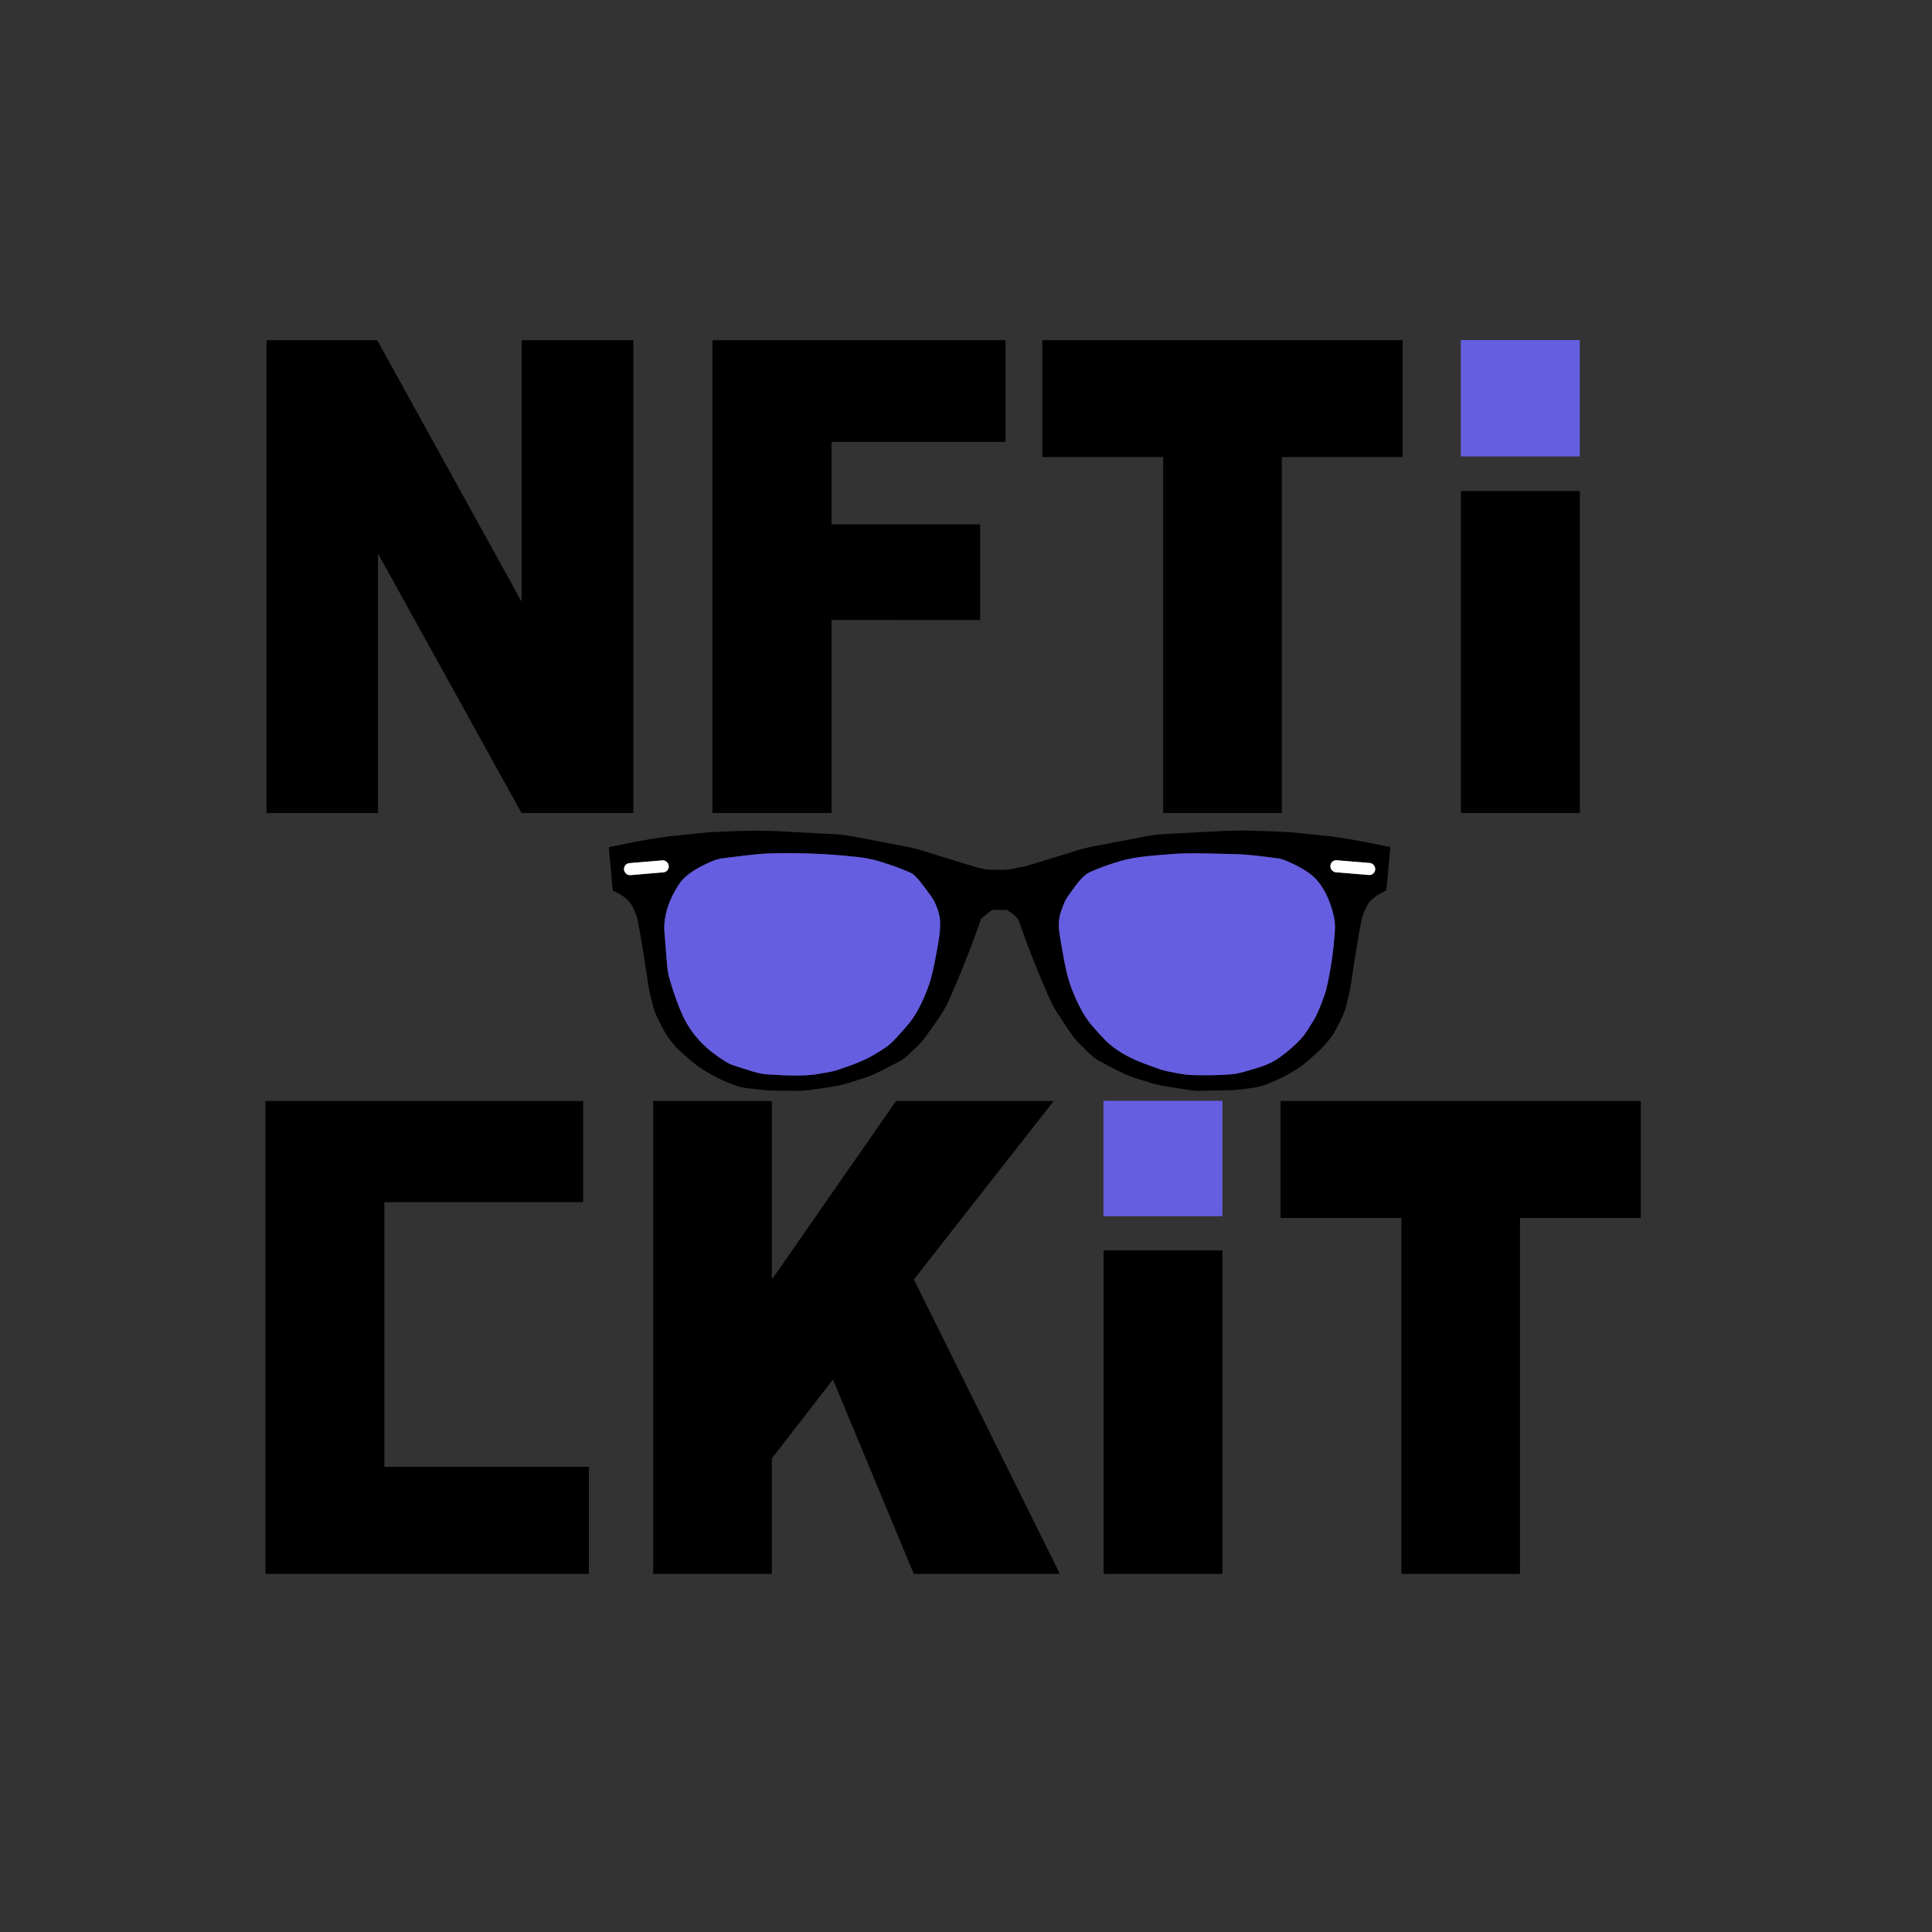 <?xml version="1.0" encoding="UTF-8" standalone="no"?>
<!DOCTYPE svg PUBLIC "-//W3C//DTD SVG 1.1//EN" "http://www.w3.org/Graphics/SVG/1.1/DTD/svg11.dtd">
<svg xmlns="http://www.w3.org/2000/svg" version="1.1" viewBox="0.00 0.00 1448.00 1448.00">
<rect x="0.00" y="0.00" width="1448.00" height="1448.00" fill="#333333" stroke="none"/>
<g stroke-width="2.00" fill="none" stroke-linecap="butt">
<path stroke="#332f70" vector-effect="non-scaling-stroke" d="
  M 616.18 804.40
  C 619.49 803.74 623.27 803.30 625.99 802.44
  C 634.45 799.77 645.39 795.97 653.64 791.31
  Q 658.71 788.44 663.54 785.19
  C 669.33 781.29 673.89 775.36 678.62 770.15
  C 686.73 761.24 691.99 750.02 695.99 738.78
  Q 698.60 731.45 700.85 719.42
  C 703.02 707.79 704.97 699.10 704.54 690.14
  C 704.27 684.67 701.17 676.19 697.86 671.77
  C 694.39 667.13 690.91 661.88 686.94 657.69
  Q 684.36 654.98 683.05 654.39
  Q 671.17 649.12 658.71 645.48
  Q 650.93 643.20 641.55 642.19
  Q 610.30 638.82 578.88 639.57
  Q 570.59 639.77 560.69 640.96
  Q 551.64 642.04 542.58 643.15
  Q 537.89 643.73 534.18 645.28
  C 525.21 649.05 514.19 654.64 508.74 662.96
  C 502.11 673.09 497.04 685.97 497.97 698.22
  Q 498.94 710.93 500.02 723.64
  Q 500.48 729.17 501.97 734.19
  Q 506.80 750.48 511.42 760.60
  Q 520.15 779.70 538.80 792.32
  C 543.40 795.43 546.02 797.33 550.36 798.67
  C 558.37 801.13 567.41 804.80 575.77 805.27
  C 589.11 806.01 603.00 807.05 616.18 804.40"
/>
<path stroke="#332f70" vector-effect="non-scaling-stroke" d="
  M 983.33 656.12
  C 977.71 651.43 970.79 648.15 964.11 645.18
  Q 960.82 643.71 957.16 643.24
  C 946.27 641.86 935.61 640.34 924.56 640.13
  C 908.65 639.83 892.36 638.94 876.61 640.24
  C 864.42 641.24 851.81 641.96 840.38 645.18
  Q 828.70 648.48 817.55 653.33
  C 810.39 656.45 805.56 664.79 800.36 671.85
  C 797.82 675.30 796.76 679.01 795.31 682.96
  C 793.56 687.73 793.27 693.28 793.85 697.75
  Q 794.81 705.01 797.57 719.73
  Q 799.81 731.65 802.49 739.08
  Q 806.27 749.57 811.79 759.28
  C 815.91 766.54 821.84 772.59 827.63 778.80
  C 835.34 787.07 847.13 793.30 857.68 797.15
  C 863.67 799.33 869.79 801.92 876.06 803.14
  C 882.08 804.31 887.90 805.56 893.93 805.75
  Q 907.99 806.19 922.04 805.22
  Q 927.15 804.86 932.30 803.32
  C 941.59 800.55 950.48 798.65 958.75 792.74
  Q 968.27 785.93 975.11 778.50
  C 978.35 774.98 980.84 770.61 983.48 766.43
  Q 986.52 761.61 988.55 756.65
  Q 993.15 745.45 994.32 740.25
  Q 999.01 719.40 1000.42 698.09
  Q 1000.81 692.23 999.80 687.46
  C 997.44 676.31 992.25 663.57 983.33 656.12"
/>
<path stroke="#808080" vector-effect="non-scaling-stroke" d="
  M 501.19 648.825
  A 4.37 4.37 0.0 0 0 496.47 644.836
  L 471.697 646.916
  A 4.37 4.37 0.0 0 0 467.708 651.636
  L 467.73 651.895
  A 4.37 4.37 0.0 0 0 472.45 655.884
  L 497.223 653.804
  A 4.37 4.37 0.0 0 0 501.212 649.084
  L 501.19 648.825"
/>
<path stroke="#808080" vector-effect="non-scaling-stroke" d="
  M 1030.685 651.51
  A 4.36 4.36 0.0 0 0 1026.697 646.807
  L 1001.841 644.763
  A 4.36 4.36 0.0 0 0 997.138 648.751
  L 997.115 649.03
  A 4.36 4.36 0.0 0 0 1001.103 653.733
  L 1025.959 655.777
  A 4.36 4.36 0.0 0 0 1030.662 651.789
  L 1030.685 651.51"
/>
</g>
<rect fill="#665ee0" x="1094.88" y="254.87" width="89.14" height="87.26" rx="0.27"/>
<path fill="#000000" d="
  M 390.94 450.27
  L 390.94 255.52
  Q 390.94 254.98 391.48 254.98
  L 474.21 254.97
  Q 474.71 254.97 474.71 255.46
  L 474.71 608.95
  Q 474.71 609.34 474.31 609.34
  L 391.45 609.34
  Q 390.88 609.34 390.61 608.84
  L 283.71 415.62
  A 0.22 0.22 0.0 0 0 283.29 415.73
  L 283.29 608.77
  Q 283.29 609.34 282.72 609.34
  L 200.29 609.34
  Q 199.74 609.34 199.74 608.79
  L 199.74 255.49
  Q 199.74 254.97 200.26 254.97
  L 282.20 254.98
  A 0.89 0.88 -14.1 0 1 282.98 255.44
  L 390.60 450.36
  A 0.18 0.18 0.0 0 0 390.94 450.27
  Z"
/>
<path fill="#000000" d="
  M 623.65 393.02
  L 734.21 393.02
  A 0.41 0.41 0.0 0 1 734.62 393.43
  L 734.62 464.26
  A 0.41 0.41 0.0 0 1 734.21 464.67
  L 623.65 464.64
  A 0.41 0.41 0.0 0 0 623.24 465.05
  L 623.24 608.93
  A 0.41 0.41 0.0 0 1 622.83 609.34
  L 534.36 609.34
  A 0.41 0.41 0.0 0 1 533.95 608.93
  L 533.95 255.39
  A 0.41 0.41 0.0 0 1 534.36 254.98
  L 753.22 254.97
  A 0.41 0.41 0.0 0 1 753.63 255.38
  L 753.64 330.78
  A 0.41 0.41 0.0 0 1 753.23 331.19
  L 623.65 331.18
  A 0.41 0.41 0.0 0 0 623.24 331.59
  L 623.24 392.61
  A 0.41 0.41 0.0 0 0 623.65 393.02
  Z"
/>
<path fill="#000000" d="
  M 960.70 342.84
  L 960.70 609.03
  A 0.31 0.31 0.0 0 1 960.39 609.34
  L 872.08 609.34
  A 0.31 0.31 0.0 0 1 871.77 609.03
  L 871.77 342.83
  A 0.31 0.31 0.0 0 0 871.46 342.52
  L 781.53 342.52
  A 0.31 0.31 0.0 0 1 781.22 342.21
  L 781.23 255.29
  A 0.31 0.31 0.0 0 1 781.54 254.98
  L 1050.95 254.98
  A 0.31 0.31 0.0 0 1 1051.26 255.29
  L 1051.26 342.21
  A 0.31 0.31 0.0 0 1 1050.95 342.52
  L 961.01 342.53
  A 0.31 0.31 0.0 0 0 960.70 342.84
  Z"
/>
<rect fill="#000000" x="1094.94" y="367.98" width="89.10" height="241.36" rx="0.46"/>
<path fill="#000000" d="
  M 891.85 817.02
  Q 883.00 815.62 874.14 814.23
  Q 867.48 813.18 861.11 811.17
  Q 855.98 809.55 850.86 807.93
  C 841.80 805.07 833.23 800.02 824.80 795.70
  C 819.25 792.87 814.71 787.69 810.23 783.43
  C 803.48 777.02 798.30 767.82 793.05 760.13
  Q 789.64 755.15 787.27 749.85
  Q 774.28 720.79 763.80 690.72
  C 762.56 687.15 758.25 684.45 755.30 682.34
  Q 754.85 682.01 754.29 682.01
  L 744.20 681.93
  Q 743.58 681.93 743.10 682.31
  L 735.79 688.10
  A 1.91 1.84 81.1 0 0 735.18 688.97
  Q 724.43 720.08 710.99 750.10
  C 706.78 759.50 699.96 768.04 694.11 776.52
  Q 691.30 780.58 687.76 783.91
  C 683.21 788.18 678.75 793.24 673.10 796.06
  C 664.55 800.34 656.17 805.30 647.02 808.17
  Q 641.76 809.82 636.51 811.50
  C 627.23 814.46 617.28 815.37 607.69 816.82
  Q 601.75 817.72 595.75 817.59
  C 586.01 817.40 576.21 817.57 566.50 816.32
  C 561.50 815.68 556.70 815.43 551.99 813.80
  Q 537.98 808.95 525.59 800.81
  C 519.76 796.98 514.23 791.68 508.63 786.87
  Q 506.60 785.13 501.25 778.02
  C 497.64 773.22 495.25 767.83 492.57 762.44
  Q 490.53 758.34 489.39 753.75
  C 488.13 748.73 486.71 743.79 485.95 738.68
  Q 480.62 702.80 477.74 688.75
  Q 477.18 686.03 474.82 680.97
  Q 472.88 676.82 470.13 674.29
  Q 465.60 670.13 459.82 667.80
  Q 459.28 667.58 459.22 667.00
  L 456.32 635.32
  A 0.45 0.44 81.4 0 1 456.67 634.84
  C 472.70 631.69 488.58 628.20 504.95 626.51
  C 516.11 625.36 527.43 623.89 538.39 623.43
  C 553.53 622.80 568.37 622.16 583.73 623.00
  Q 604.28 624.11 624.82 625.18
  Q 632.28 625.57 639.55 626.95
  Q 658.68 630.58 677.80 634.26
  Q 686.12 635.87 694.47 638.50
  Q 713.82 644.58 733.26 650.38
  Q 737.66 651.70 741.79 651.80
  C 748.12 651.96 756.72 652.37 762.71 650.29
  C 764.11 649.80 765.70 650.09 767.03 649.69
  Q 786.10 643.98 805.09 638.04
  Q 813.06 635.55 821.17 634.02
  Q 839.75 630.54 858.30 626.94
  Q 865.54 625.53 872.81 625.14
  Q 895.16 623.91 917.51 622.78
  Q 927.30 622.28 937.00 622.58
  C 949.85 622.97 962.61 623.18 975.43 624.52
  Q 984.87 625.51 994.32 626.51
  C 1010.27 628.21 1025.93 631.67 1041.62 634.74
  A 0.50 0.49 8.4 0 1 1042.02 635.27
  L 1039.10 667.00
  A 0.81 0.79 82.1 0 1 1038.61 667.66
  Q 1032.97 669.96 1028.53 673.91
  Q 1025.50 676.61 1023.49 680.92
  Q 1021.14 685.98 1020.39 689.76
  Q 1017.42 704.69 1012.78 735.99
  C 1011.86 742.25 1010.38 748.06 1008.88 754.15
  C 1007.15 761.19 1002.94 768.15 999.58 774.57
  Q 998.39 776.84 992.94 783.09
  C 989.01 787.59 984.34 791.41 979.70 795.44
  Q 976.55 798.18 973.89 799.96
  Q 961.73 808.15 947.96 813.13
  Q 943.30 814.82 937.30 815.55
  C 931.93 816.20 926.62 816.99 921.21 817.11
  Q 909.10 817.36 897.00 817.59
  Q 895.62 817.62 891.85 817.02
  Z
  M 616.18 804.40
  C 619.49 803.74 623.27 803.30 625.99 802.44
  C 634.45 799.77 645.39 795.97 653.64 791.31
  Q 658.71 788.44 663.54 785.19
  C 669.33 781.29 673.89 775.36 678.62 770.15
  C 686.73 761.24 691.99 750.02 695.99 738.78
  Q 698.60 731.45 700.85 719.42
  C 703.02 707.79 704.97 699.10 704.54 690.14
  C 704.27 684.67 701.17 676.19 697.86 671.77
  C 694.39 667.13 690.91 661.88 686.94 657.69
  Q 684.36 654.98 683.05 654.39
  Q 671.17 649.12 658.71 645.48
  Q 650.93 643.20 641.55 642.19
  Q 610.30 638.82 578.88 639.57
  Q 570.59 639.77 560.69 640.96
  Q 551.64 642.04 542.58 643.15
  Q 537.89 643.73 534.18 645.28
  C 525.21 649.05 514.19 654.64 508.74 662.96
  C 502.11 673.09 497.04 685.97 497.97 698.22
  Q 498.94 710.93 500.02 723.64
  Q 500.48 729.17 501.97 734.19
  Q 506.80 750.48 511.42 760.60
  Q 520.15 779.70 538.80 792.32
  C 543.40 795.43 546.02 797.33 550.36 798.67
  C 558.37 801.13 567.41 804.80 575.77 805.27
  C 589.11 806.01 603.00 807.05 616.18 804.40
  Z
  M 983.33 656.12
  C 977.71 651.43 970.79 648.15 964.11 645.18
  Q 960.82 643.71 957.16 643.24
  C 946.27 641.86 935.61 640.34 924.56 640.13
  C 908.65 639.83 892.36 638.94 876.61 640.24
  C 864.42 641.24 851.81 641.96 840.38 645.18
  Q 828.70 648.48 817.55 653.33
  C 810.39 656.45 805.56 664.79 800.36 671.85
  C 797.82 675.30 796.76 679.01 795.31 682.96
  C 793.56 687.73 793.27 693.28 793.85 697.75
  Q 794.81 705.01 797.57 719.73
  Q 799.81 731.65 802.49 739.08
  Q 806.27 749.57 811.79 759.28
  C 815.91 766.54 821.84 772.59 827.63 778.80
  C 835.34 787.07 847.13 793.30 857.68 797.15
  C 863.67 799.33 869.79 801.92 876.06 803.14
  C 882.08 804.31 887.90 805.56 893.93 805.75
  Q 907.99 806.19 922.04 805.22
  Q 927.15 804.86 932.30 803.32
  C 941.59 800.55 950.48 798.65 958.75 792.74
  Q 968.27 785.93 975.11 778.50
  C 978.35 774.98 980.84 770.61 983.48 766.43
  Q 986.52 761.61 988.55 756.65
  Q 993.15 745.45 994.32 740.25
  Q 999.01 719.40 1000.42 698.09
  Q 1000.81 692.23 999.80 687.46
  C 997.44 676.31 992.25 663.57 983.33 656.12
  Z
  M 501.19 648.825
  A 4.37 4.37 0.0 0 0 496.47 644.836
  L 471.697 646.916
  A 4.37 4.37 0.0 0 0 467.708 651.636
  L 467.73 651.895
  A 4.37 4.37 0.0 0 0 472.45 655.884
  L 497.223 653.804
  A 4.37 4.37 0.0 0 0 501.212 649.084
  L 501.19 648.825
  Z
  M 1030.685 651.51
  A 4.36 4.36 0.0 0 0 1026.697 646.807
  L 1001.841 644.763
  A 4.36 4.36 0.0 0 0 997.138 648.751
  L 997.115 649.03
  A 4.36 4.36 0.0 0 0 1001.103 653.733
  L 1025.959 655.777
  A 4.36 4.36 0.0 0 0 1030.662 651.789
  L 1030.685 651.51
  Z"
/>
<path fill="#665ee0" d="
  M 616.18 804.40
  C 603.00 807.05 589.11 806.01 575.77 805.27
  C 567.41 804.80 558.37 801.13 550.36 798.67
  C 546.02 797.33 543.40 795.43 538.80 792.32
  Q 520.15 779.70 511.42 760.60
  Q 506.80 750.48 501.97 734.19
  Q 500.48 729.17 500.02 723.64
  Q 498.94 710.93 497.97 698.22
  C 497.04 685.97 502.11 673.09 508.74 662.96
  C 514.19 654.64 525.21 649.05 534.18 645.28
  Q 537.89 643.73 542.58 643.15
  Q 551.64 642.04 560.69 640.96
  Q 570.59 639.77 578.88 639.57
  Q 610.30 638.82 641.55 642.19
  Q 650.93 643.20 658.71 645.48
  Q 671.17 649.12 683.05 654.39
  Q 684.36 654.98 686.94 657.69
  C 690.91 661.88 694.39 667.13 697.86 671.77
  C 701.17 676.19 704.27 684.67 704.54 690.14
  C 704.97 699.10 703.02 707.79 700.85 719.42
  Q 698.60 731.45 695.99 738.78
  C 691.99 750.02 686.73 761.24 678.62 770.15
  C 673.89 775.36 669.33 781.29 663.54 785.19
  Q 658.71 788.44 653.64 791.31
  C 645.39 795.97 634.45 799.77 625.99 802.44
  C 623.27 803.30 619.49 803.74 616.18 804.40
  Z"
/>
<path fill="#665ee0" d="
  M 964.11 645.18
  C 970.79 648.15 977.71 651.43 983.33 656.12
  C 992.25 663.57 997.44 676.31 999.80 687.46
  Q 1000.81 692.23 1000.42 698.09
  Q 999.01 719.40 994.32 740.25
  Q 993.15 745.45 988.55 756.65
  Q 986.52 761.61 983.48 766.43
  C 980.84 770.61 978.35 774.98 975.11 778.50
  Q 968.27 785.93 958.75 792.74
  C 950.48 798.65 941.59 800.55 932.30 803.32
  Q 927.15 804.86 922.04 805.22
  Q 907.99 806.19 893.93 805.75
  C 887.90 805.56 882.08 804.31 876.06 803.14
  C 869.79 801.92 863.67 799.33 857.68 797.15
  C 847.13 793.30 835.34 787.07 827.63 778.80
  C 821.84 772.59 815.91 766.54 811.79 759.28
  Q 806.27 749.57 802.49 739.08
  Q 799.81 731.65 797.57 719.73
  Q 794.81 705.01 793.85 697.75
  C 793.27 693.28 793.56 687.73 795.31 682.96
  C 796.76 679.01 797.82 675.30 800.36 671.85
  C 805.56 664.79 810.39 656.45 817.55 653.33
  Q 828.70 648.48 840.38 645.18
  C 851.81 641.96 864.42 641.24 876.61 640.24
  C 892.36 638.94 908.65 639.83 924.56 640.13
  C 935.61 640.34 946.27 641.86 957.16 643.24
  Q 960.82 643.71 964.11 645.18
  Z"
/>
<rect fill="#ffffff" x="-16.80" y="-4.50" transform="translate(484.46,650.36) rotate(-4.8)" width="33.60" height="9.00" rx="4.37"/>
<rect fill="#ffffff" x="-16.83" y="-4.50" transform="translate(1013.90,650.27) rotate(4.7)" width="33.66" height="9.00" rx="4.36"/>
<path fill="#000000" d="
  M 671.71 825.21
  L 789.06 825.21
  A 0.31 0.31 0.0 0 1 789.31 825.71
  L 685.06 958.78
  A 0.31 0.31 0.0 0 0 685.03 959.11
  L 794.13 1179.14
  A 0.31 0.31 0.0 0 1 793.85 1179.59
  L 685.06 1179.59
  A 0.31 0.31 0.0 0 1 684.77 1179.40
  L 624.50 1034.41
  A 0.31 0.31 0.0 0 0 623.97 1034.34
  L 578.53 1093.00
  A 0.31 0.31 0.0 0 0 578.47 1093.19
  L 578.47 1179.28
  A 0.31 0.31 0.0 0 1 578.16 1179.59
  L 489.87 1179.59
  A 0.31 0.31 0.0 0 1 489.56 1179.28
  L 489.56 825.52
  A 0.31 0.31 0.0 0 1 489.87 825.21
  L 578.16 825.21
  A 0.31 0.31 0.0 0 1 578.47 825.52
  L 578.47 958.05
  A 0.31 0.31 0.0 0 0 579.03 958.23
  L 671.46 825.34
  A 0.31 0.31 0.0 0 1 671.71 825.21
  Z"
/>
<rect fill="#665ee0" x="827.02" y="825.05" width="89.18" height="86.48" rx="0.29"/>
<path fill="#000000" d="
  M 1139.21 913.18
  L 1139.21 1179.21
  A 0.38 0.38 0.0 0 1 1138.83 1179.59
  L 1050.66 1179.59
  A 0.38 0.38 0.0 0 1 1050.28 1179.21
  L 1050.28 913.18
  A 0.38 0.38 0.0 0 0 1049.90 912.80
  L 960.12 912.81
  A 0.38 0.38 0.0 0 1 959.74 912.43
  L 959.74 825.59
  A 0.38 0.38 0.0 0 1 960.12 825.21
  L 1229.35 825.21
  A 0.38 0.38 0.0 0 1 1229.73 825.59
  L 1229.73 912.44
  A 0.38 0.38 0.0 0 1 1229.35 912.82
  L 1139.59 912.80
  A 0.38 0.38 0.0 0 0 1139.21 913.18
  Z"
/>
<path fill="#000000" d="
  M 288.44 1099.33
  L 440.96 1099.33
  A 0.39 0.39 0.0 0 1 441.35 1099.72
  L 441.35 1179.20
  A 0.39 0.39 0.0 0 1 440.96 1179.59
  L 199.35 1179.59
  A 0.39 0.39 0.0 0 1 198.96 1179.20
  L 198.96 825.60
  A 0.39 0.39 0.0 0 1 199.35 825.21
  L 436.67 825.21
  A 0.39 0.39 0.0 0 1 437.06 825.60
  L 437.06 900.57
  A 0.39 0.39 0.0 0 1 436.67 900.96
  L 288.44 900.95
  A 0.39 0.39 0.0 0 0 288.05 901.34
  L 288.05 1098.94
  A 0.39 0.39 0.0 0 0 288.44 1099.33
  Z"
/>
<rect fill="#000000" x="827.10" y="937.13" width="89.12" height="242.46" rx="0.37"/>
</svg>
